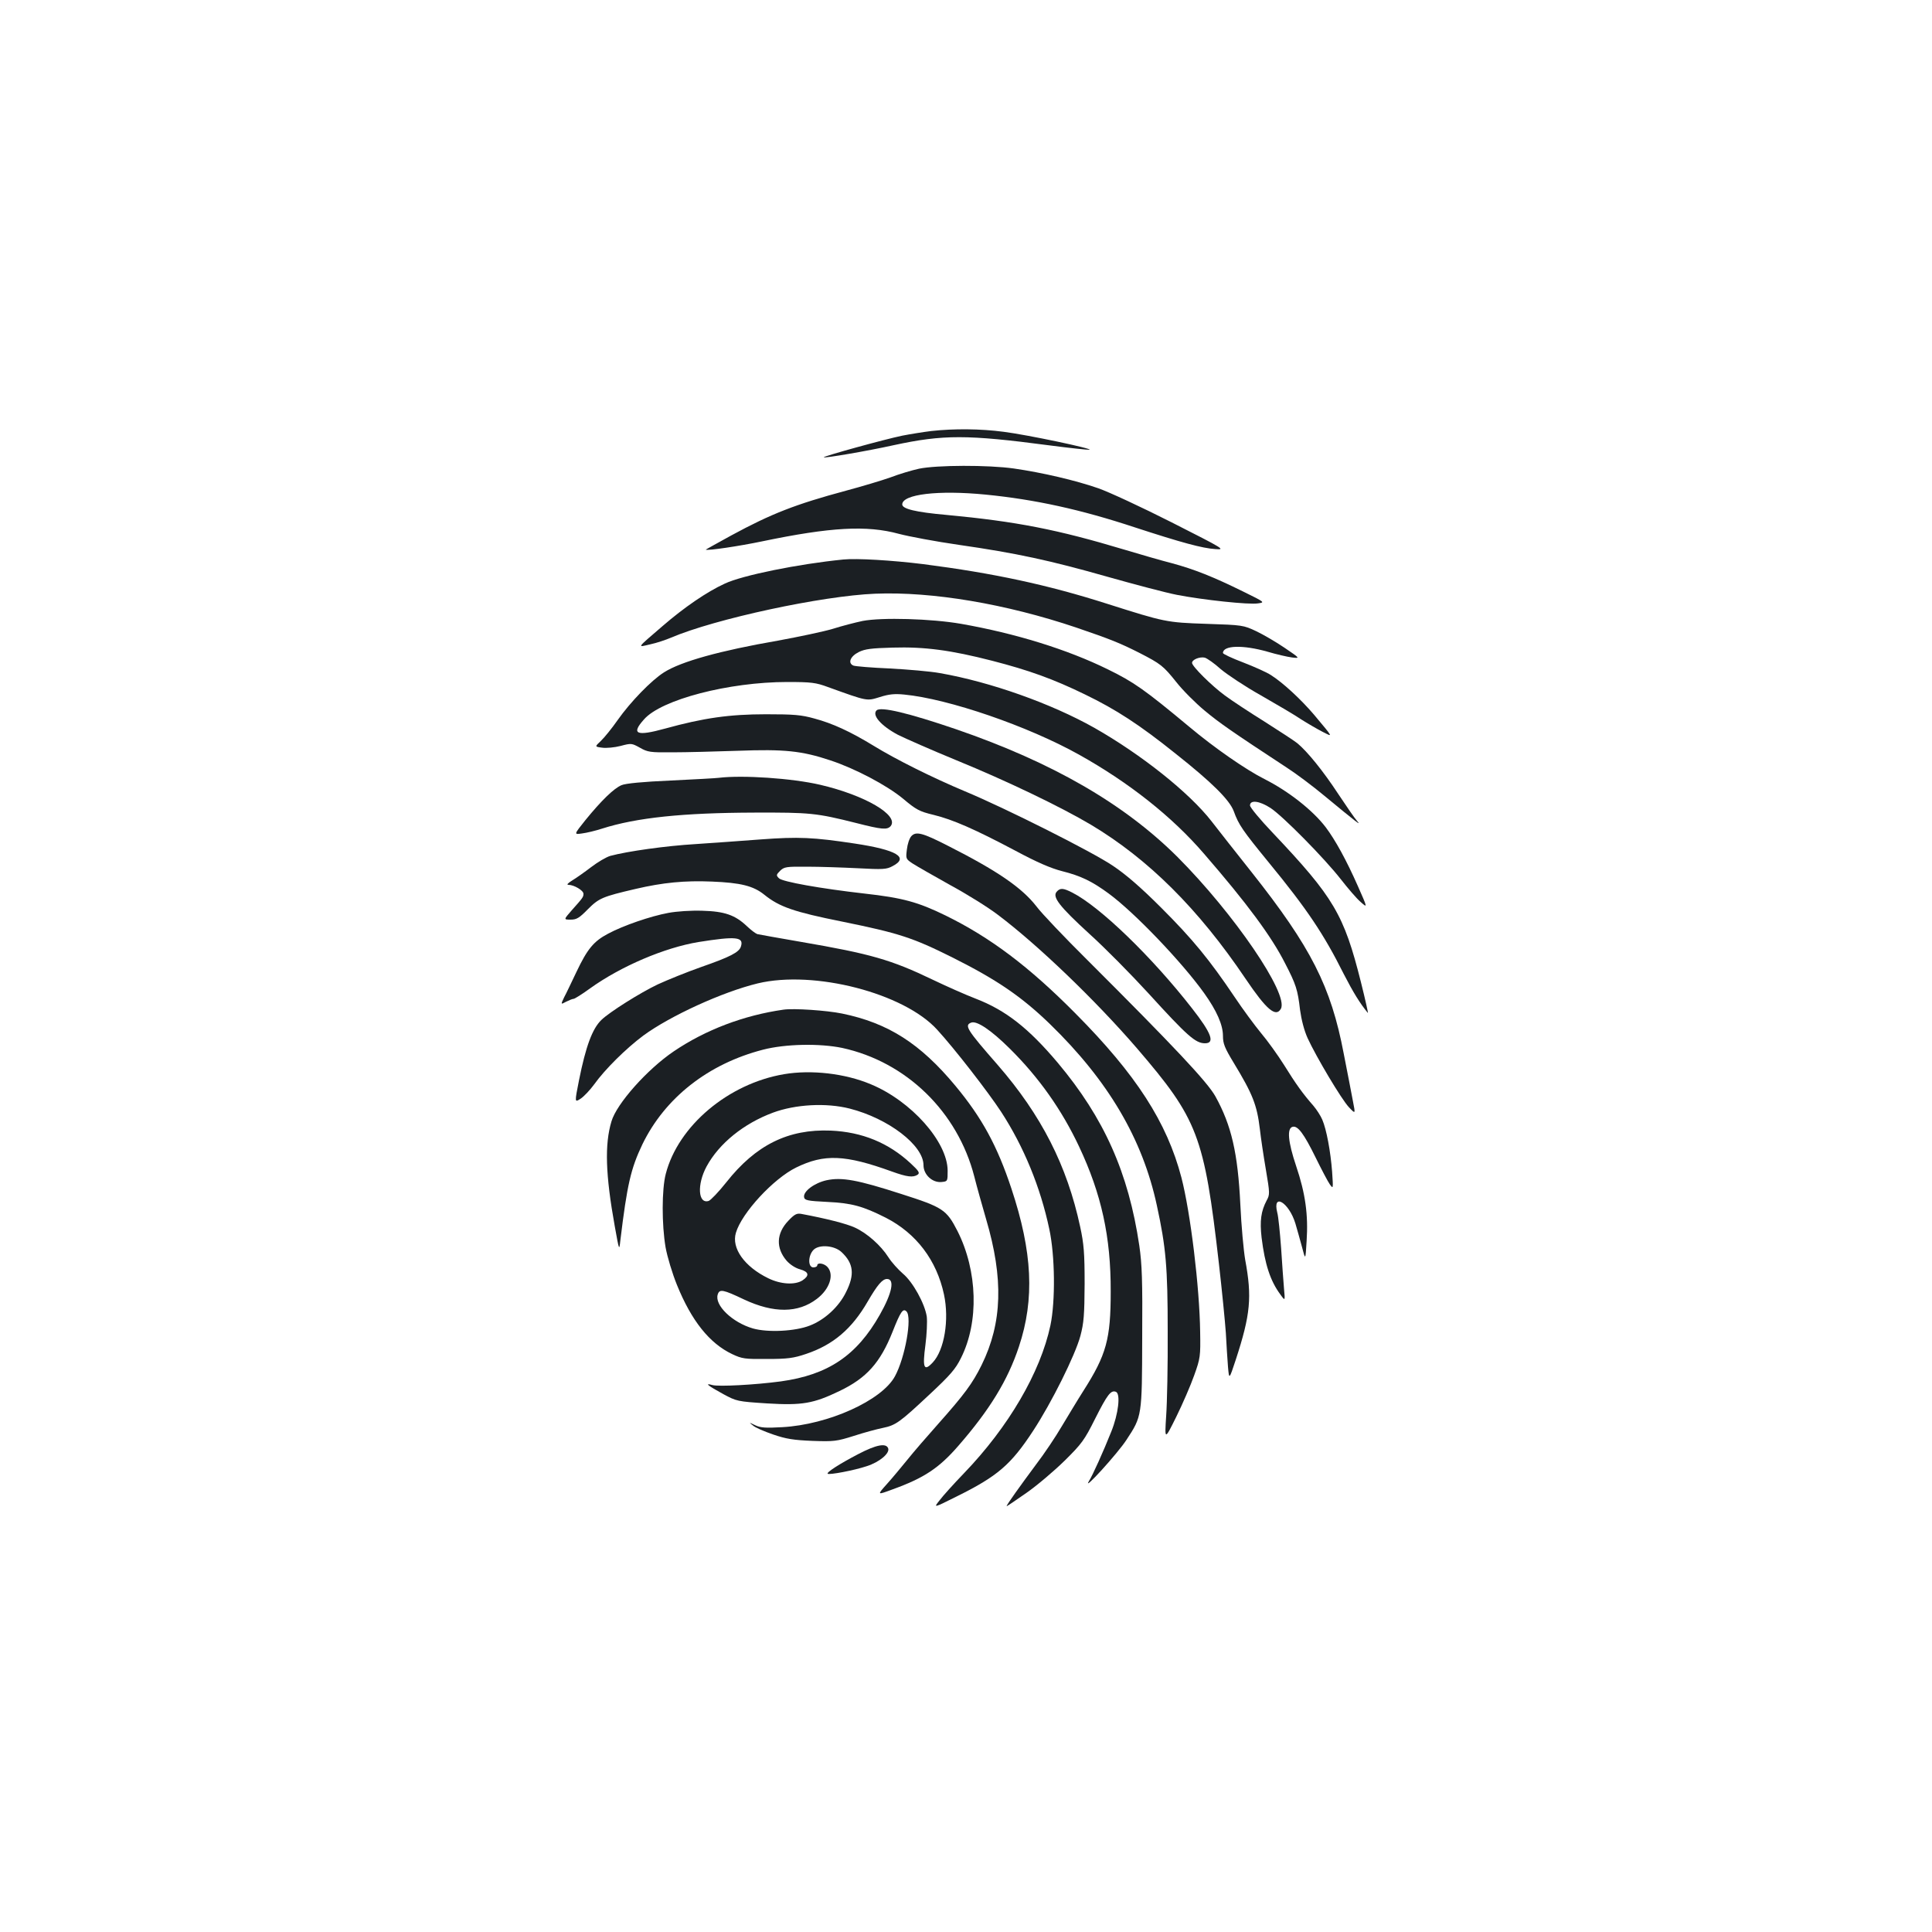 <?xml version="1.0" standalone="no"?>
<!DOCTYPE svg PUBLIC "-//W3C//DTD SVG 20010904//EN"
 "http://www.w3.org/TR/2001/REC-SVG-20010904/DTD/svg10.dtd">
<svg version="1.0" xmlns="http://www.w3.org/2000/svg"
 width="1000pt" height="1000pt" viewBox="0 0 1000 1000"
 preserveAspectRatio="xMidYMid meet">
<g transform="translate(0,1000) scale(0.1,-0.1)"
fill="#1b1f23" stroke="none">
<path d="M4820 7769 c-41 -5 -109 -16 -150 -24 -92 -19 -411 -107 -406 -112 5
-5 223 32 363 63 255 55 379 55 803 -1 107 -14 201 -24 209 -23 23 5 -324 78
-444 93 -120 16 -258 17 -375 4z"/>
<path d="M4757 7574 c-37 -8 -104 -28 -148 -45 -45 -16 -149 -47 -231 -69
-260 -70 -386 -119 -594 -232 -73 -40 -132 -73 -131 -73 11 -6 172 18 292 43
355 74 542 84 707 39 53 -14 192 -40 310 -57 299 -43 474 -81 769 -165 142
-40 304 -83 361 -94 134 -26 374 -52 420 -44 36 5 35 6 -75 60 -158 78 -257
117 -372 148 -55 14 -165 46 -245 70 -346 104 -559 146 -923 180 -157 14 -227
31 -227 54 0 53 187 75 431 51 255 -25 493 -77 774 -170 239 -78 349 -108 415
-112 54 -4 49 -1 -225 138 -154 78 -326 158 -381 177 -118 41 -290 81 -436
102 -133 19 -400 18 -491 -1z"/>
<path d="M4365 7104 c-232 -23 -524 -82 -614 -125 -92 -42 -210 -123 -321
-219 -138 -119 -133 -111 -64 -95 33 7 80 23 106 34 229 98 783 217 1058 228
296 12 678 -53 1040 -175 179 -61 228 -81 327 -131 111 -57 124 -67 192 -152
33 -42 99 -108 146 -147 77 -64 140 -108 425 -295 47 -30 135 -96 195 -146
172 -142 193 -158 169 -130 -12 13 -55 76 -97 139 -78 119 -160 220 -212 263
-16 13 -93 63 -170 112 -77 48 -170 109 -206 136 -68 50 -169 150 -169 168 0
17 40 33 66 27 13 -4 50 -30 82 -59 33 -28 126 -90 208 -136 82 -47 176 -102
208 -124 33 -21 83 -50 110 -64 57 -29 60 -35 -42 87 -68 80 -162 167 -224
206 -21 14 -86 43 -143 65 -58 22 -105 44 -105 49 0 40 103 43 230 7 47 -14
104 -27 127 -30 43 -5 43 -5 -38 50 -44 30 -111 69 -147 86 -66 31 -71 32
-257 38 -208 7 -216 9 -515 104 -307 98 -586 158 -951 205 -161 20 -345 31
-414 24z"/>
<path d="M4465 6786 c-38 -8 -108 -26 -155 -41 -47 -14 -175 -41 -284 -61
-300 -52 -501 -108 -589 -164 -65 -41 -173 -152 -240 -247 -30 -43 -69 -91
-87 -108 -32 -30 -32 -30 7 -35 21 -3 64 1 95 9 56 15 58 14 100 -9 40 -23 53
-25 168 -24 69 0 222 4 340 8 238 9 330 0 479 -50 127 -42 290 -128 374 -197
69 -58 85 -67 160 -85 98 -24 211 -73 424 -186 112 -60 182 -90 240 -105 96
-24 155 -52 243 -117 132 -97 378 -354 493 -515 65 -91 97 -164 97 -221 0 -40
9 -62 55 -138 99 -163 121 -219 136 -344 5 -45 19 -139 31 -209 21 -124 21
-130 4 -161 -29 -55 -36 -105 -26 -192 17 -138 45 -224 97 -294 25 -35 25 -35
19 30 -3 36 -10 130 -15 210 -6 80 -14 163 -20 184 -26 105 61 52 94 -57 8
-28 24 -83 34 -121 18 -70 18 -70 24 30 9 135 -6 246 -54 388 -43 128 -49 198
-17 204 26 5 57 -36 117 -158 31 -63 64 -126 74 -140 18 -25 18 -24 12 65 -8
105 -29 219 -51 270 -8 19 -29 52 -47 73 -52 59 -89 110 -151 210 -32 51 -86
126 -119 165 -33 40 -95 124 -137 187 -130 193 -216 298 -379 461 -108 108
-185 174 -251 218 -108 73 -556 298 -765 385 -167 70 -358 165 -475 237 -118
72 -211 115 -305 140 -68 19 -106 22 -250 22 -189 0 -323 -19 -522 -74 -149
-41 -178 -29 -110 47 89 103 440 194 742 194 124 0 148 -3 210 -26 208 -75
200 -73 269 -52 47 15 76 18 126 13 229 -22 640 -163 905 -311 258 -144 482
-321 647 -513 222 -256 350 -429 420 -568 56 -108 65 -136 77 -240 7 -51 21
-106 39 -146 45 -98 176 -318 214 -358 34 -36 34 -36 21 30 -7 36 -28 148 -48
248 -66 347 -169 550 -477 939 -79 99 -172 218 -207 263 -116 149 -364 346
-607 484 -222 125 -536 237 -799 283 -49 9 -166 19 -260 24 -93 4 -178 11
-188 15 -30 13 -16 48 28 70 32 16 66 20 175 23 165 5 301 -13 515 -68 190
-49 316 -94 482 -175 159 -77 281 -156 468 -306 187 -148 279 -239 301 -298
25 -70 47 -101 181 -265 198 -241 285 -371 388 -577 49 -95 83 -151 125 -202
3 -4 -13 68 -36 160 -88 350 -140 438 -456 772 -65 68 -118 132 -118 142 0 30
49 24 106 -13 63 -41 280 -261 364 -369 36 -46 81 -99 102 -117 37 -33 37 -33
-13 80 -60 136 -118 241 -167 306 -67 88 -193 187 -318 250 -95 48 -257 160
-387 269 -233 194 -289 233 -422 298 -211 104 -481 187 -760 236 -155 27 -411
34 -510 15z"/>
<path d="M4537 6323 c-25 -25 24 -80 110 -126 38 -19 174 -79 303 -132 262
-107 542 -242 697 -334 296 -177 556 -435 800 -797 108 -160 157 -202 183
-155 41 77 -243 492 -535 785 -276 275 -646 489 -1145 661 -249 85 -392 119
-413 98z"/>
<path d="M3720 5974 c-14 -2 -125 -8 -248 -14 -142 -6 -235 -15 -255 -24 -39
-16 -104 -79 -187 -181 -60 -75 -60 -75 -18 -69 24 3 70 14 104 25 178 57 419
82 789 83 288 1 320 -2 527 -54 133 -34 160 -36 178 -16 45 56 -133 160 -365
214 -146 34 -402 51 -525 36z"/>
<path d="M4717 5672 c-10 -11 -20 -41 -23 -69 -6 -48 -6 -49 32 -74 22 -14
108 -63 192 -110 85 -46 196 -115 247 -154 206 -155 504 -441 719 -690 316
-368 349 -452 425 -1115 16 -140 32 -302 36 -360 3 -58 8 -136 11 -174 6 -68
6 -68 40 35 77 236 85 325 49 519 -8 47 -20 175 -25 285 -13 267 -46 410 -129
560 -41 74 -215 259 -662 705 -119 118 -238 243 -264 278 -75 97 -203 185
-460 315 -131 67 -164 75 -188 49z"/>
<path d="M3935 5655 c-93 -7 -244 -18 -335 -24 -152 -9 -352 -37 -441 -61 -21
-6 -65 -32 -99 -58 -34 -26 -78 -57 -98 -69 -24 -15 -31 -23 -19 -23 28 0 77
-29 77 -46 0 -17 -3 -21 -61 -86 -42 -48 -42 -48 -5 -48 30 0 44 8 89 54 57
57 75 65 247 105 141 33 255 44 395 38 148 -6 214 -22 271 -68 78 -63 153 -89
402 -139 295 -60 366 -83 572 -186 230 -115 358 -203 503 -343 303 -294 481
-596 555 -941 47 -216 56 -320 56 -650 1 -173 -3 -371 -8 -440 -8 -125 -8
-125 52 -4 33 67 75 164 93 215 32 89 33 100 31 224 -3 232 -50 618 -97 800
-75 286 -234 533 -550 851 -239 241 -438 391 -670 505 -143 70 -223 92 -421
114 -228 26 -424 61 -442 79 -15 15 -15 18 6 39 21 20 31 22 140 21 64 0 182
-4 262 -8 130 -7 149 -6 180 11 87 45 22 84 -197 117 -213 32 -288 36 -488 21z"/>
<path d="M5469 5384 c-23 -27 15 -76 169 -217 80 -72 217 -211 305 -307 203
-223 245 -260 294 -260 53 0 34 52 -68 182 -205 263 -475 525 -619 598 -47 24
-63 25 -81 4z"/>
<path d="M3460 5275 c-93 -17 -235 -66 -313 -108 -74 -39 -107 -79 -163 -197
-25 -52 -53 -112 -64 -132 -18 -38 -18 -38 10 -23 16 8 33 15 39 15 5 0 44 24
85 54 160 115 386 211 561 240 195 31 236 27 220 -23 -9 -30 -56 -54 -205
-106 -74 -26 -175 -67 -225 -90 -91 -43 -251 -144 -292 -184 -47 -45 -81 -137
-116 -312 -23 -116 -23 -116 8 -96 17 11 49 45 71 75 55 77 164 185 254 252
139 102 410 226 592 270 291 70 757 -50 929 -240 90 -98 265 -324 331 -425
117 -180 203 -389 249 -606 30 -139 32 -374 6 -499 -52 -244 -217 -526 -447
-765 -53 -55 -110 -118 -127 -141 -32 -40 -32 -40 90 21 210 104 280 164 395
340 95 145 217 390 244 490 18 68 21 108 22 270 0 160 -4 207 -23 295 -68 317
-201 578 -427 838 -160 183 -174 205 -137 219 29 11 103 -39 198 -133 152
-150 271 -319 360 -508 116 -246 165 -468 164 -751 0 -246 -22 -327 -142 -515
-30 -47 -79 -129 -111 -182 -31 -53 -91 -143 -134 -199 -78 -105 -152 -208
-152 -215 0 -2 46 29 103 69 56 39 145 115 198 167 88 87 102 106 157 216 64
127 82 150 108 140 25 -10 13 -114 -24 -206 -42 -105 -95 -223 -116 -257 -36
-59 150 145 195 215 80 122 80 121 81 528 2 296 -1 380 -15 477 -56 377 -182
660 -422 946 -151 179 -269 272 -425 332 -52 20 -151 64 -220 97 -218 105
-324 135 -685 197 -115 20 -217 38 -225 40 -9 3 -33 21 -54 41 -61 58 -116 77
-231 80 -58 2 -132 -3 -175 -11z"/>
<path d="M4055 4774 c-204 -29 -403 -104 -568 -216 -136 -92 -295 -270 -322
-362 -36 -119 -31 -277 17 -543 23 -128 23 -128 29 -73 35 289 54 371 114 497
117 241 341 417 625 490 116 30 293 33 409 9 332 -72 598 -331 684 -666 13
-52 41 -151 61 -220 91 -308 84 -537 -23 -755 -48 -97 -90 -153 -224 -304 -57
-64 -129 -147 -160 -186 -31 -38 -79 -96 -107 -127 -51 -57 -51 -57 30 -27
163 59 240 110 340 225 162 186 256 339 314 514 82 246 70 490 -39 818 -74
223 -153 367 -290 532 -182 219 -348 325 -587 374 -78 16 -250 28 -303 20z"/>
<path d="M4058 4440 c-289 -49 -548 -268 -612 -516 -21 -80 -21 -263 -1 -380
9 -50 35 -136 59 -195 75 -185 168 -302 286 -358 51 -24 65 -26 180 -25 106 0
137 4 202 26 140 47 237 129 319 271 50 86 76 117 100 117 41 0 27 -72 -37
-185 -120 -212 -268 -311 -512 -345 -134 -18 -323 -28 -355 -19 -42 12 -25 -2
57 -47 69 -37 72 -38 226 -48 182 -11 240 -1 375 64 140 67 211 146 275 307
41 104 54 123 72 105 30 -30 -7 -239 -60 -336 -68 -125 -345 -250 -583 -263
-86 -5 -113 -3 -140 10 -33 16 -34 16 -12 -1 11 -11 59 -31 105 -47 67 -23
106 -29 203 -33 112 -4 126 -2 215 26 52 17 119 35 149 41 68 14 88 29 243
174 107 100 134 131 162 188 94 187 86 451 -18 657 -57 111 -75 123 -291 192
-226 73 -307 88 -387 71 -63 -14 -122 -58 -116 -88 3 -16 19 -19 118 -24 129
-6 186 -22 305 -82 158 -81 263 -220 301 -397 28 -131 2 -288 -58 -352 -46
-49 -54 -29 -38 91 7 54 10 120 7 146 -10 67 -72 180 -124 223 -24 21 -58 58
-75 85 -39 61 -110 124 -173 153 -43 20 -149 47 -278 71 -23 4 -35 -2 -67 -36
-62 -65 -65 -141 -8 -207 18 -20 46 -38 69 -44 46 -13 50 -32 13 -57 -39 -25
-113 -21 -178 11 -123 60 -191 156 -167 235 30 103 195 281 312 338 145 71
253 67 496 -21 78 -28 109 -32 133 -16 12 9 6 19 -36 58 -115 107 -252 163
-414 170 -220 9 -388 -74 -541 -268 -39 -49 -80 -92 -91 -96 -55 -17 -61 85
-11 178 65 120 193 223 344 279 116 43 275 52 397 21 200 -51 382 -190 382
-293 0 -49 46 -92 94 -87 31 3 31 4 31 59 -1 149 -188 360 -398 447 -133 56
-308 76 -449 52z m298 -921 c62 -58 69 -116 23 -207 -37 -76 -110 -143 -187
-173 -76 -30 -218 -37 -295 -15 -107 31 -200 121 -182 176 9 29 27 26 136 -26
154 -72 280 -71 377 3 66 50 91 125 55 165 -17 19 -53 25 -53 8 0 -5 -9 -10
-20 -10 -29 0 -28 62 1 91 29 29 108 23 145 -12z"/>
<path d="M4443 2474 c-98 -51 -166 -95 -159 -102 8 -7 136 17 202 39 66 21
121 67 111 93 -11 28 -62 18 -154 -30z"/>
</g>
</svg>
